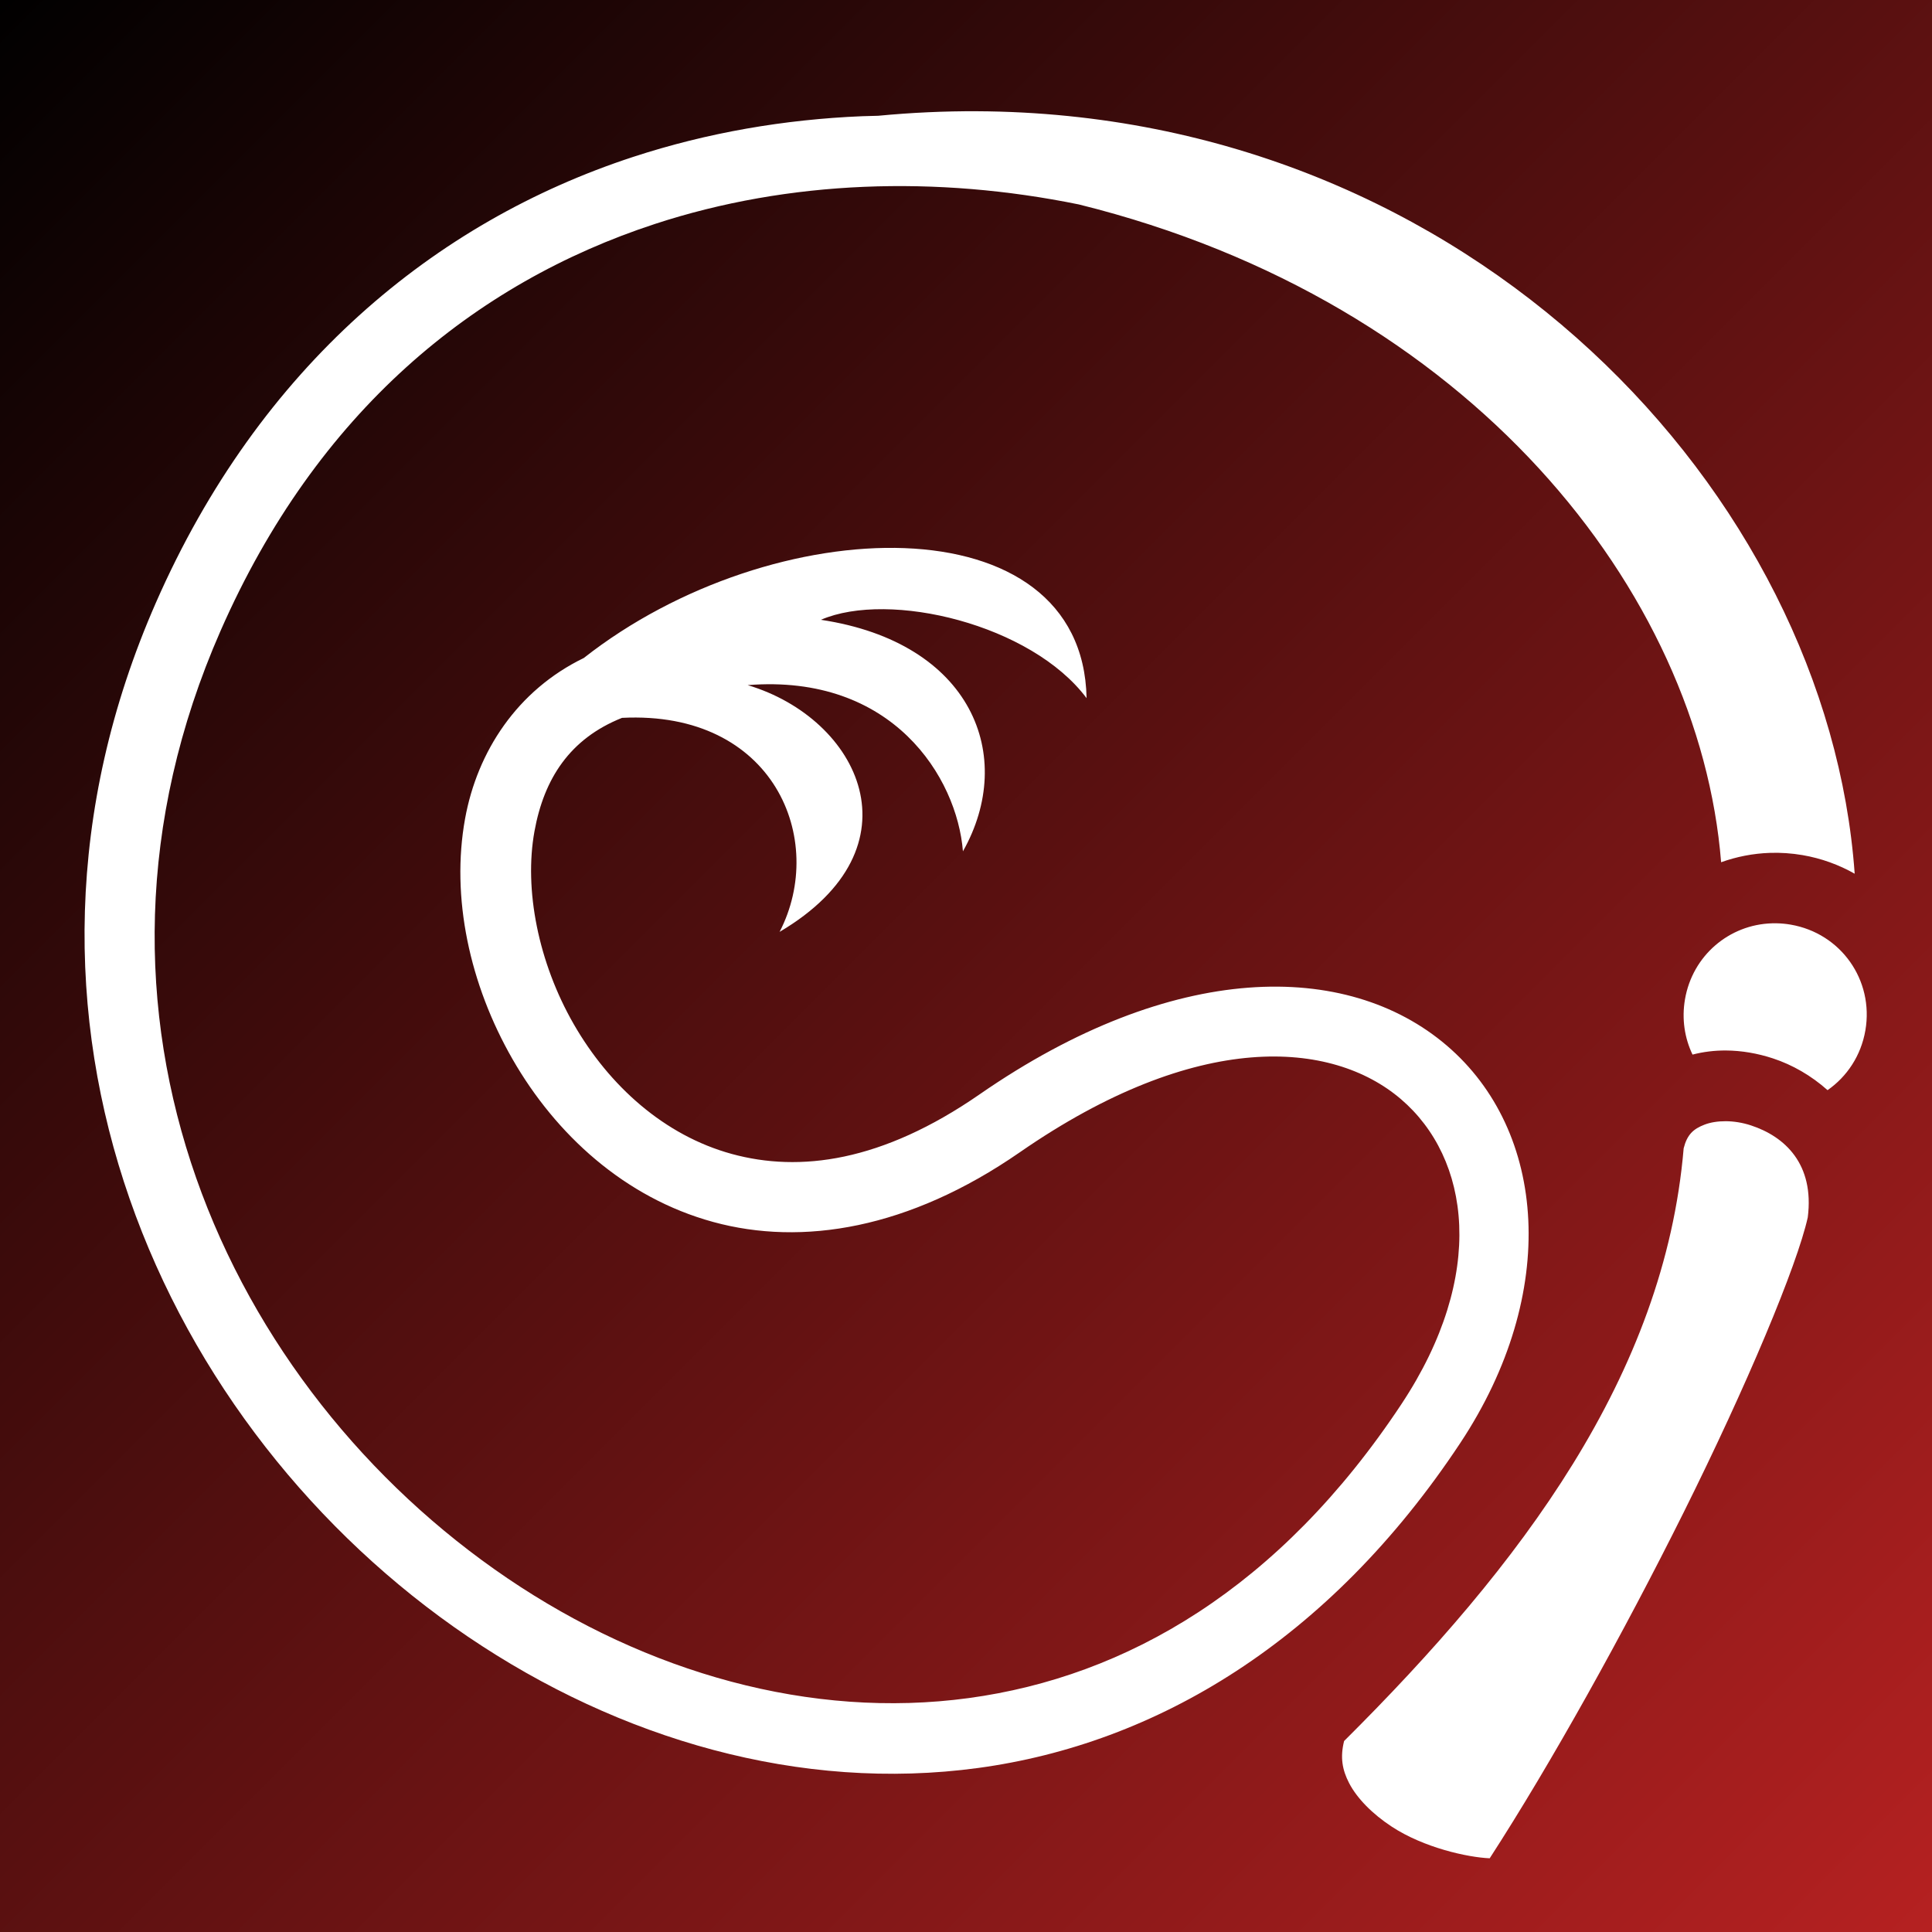<svg xmlns="http://www.w3.org/2000/svg" viewBox="0 0 512 512" style="height: 512px; width: 512px;"><rect x="0" y="0" width="512" height="512" fill="#333333" stroke="none"/><defs><linearGradient x1="0" x2="1" y1="0" y2="1" id="lorc-whip-gradient-0"><stop offset="0%" stop-color="#000" stop-opacity="1"></stop><stop offset="100%" stop-color="#b62121" stop-opacity="1"></stop></linearGradient></defs><path d="M0 0h512v512H0z" fill="url(#lorc-whip-gradient-0)"></path><g class="" transform="translate(0,0)" style=""><path d="M258.885 29.48c-8.57-.04-17.296.356-26.164 1.2-1.407.033-2.816.06-4.222.117-20.63.848-41.087 4.36-60.744 10.795-52.42 17.156-98.946 55.478-126.432 118.11-48.427 110.354 2.248 219.542 82.684 274.032 40.218 27.246 88.14 41.196 135.228 34.795 47.088-6.4 92.92-33.513 127.748-86.108 26.368-39.818 22.913-82.72-3.59-105.356-26.506-22.635-72.54-22.532-123.77 12.938-25.962 17.976-47.77 20.706-65.667 15.812s-32.506-18.044-41.904-34.398c-9.397-16.354-13.216-35.697-10.407-51.14 2.53-13.91 9.352-24.512 23.197-30.036 40.302-2.047 54.377 32.316 41.76 56.715h.002c37.934-22.406 21.153-56.542-8.457-65.39 38.397-3.073 55.48 24.433 57.042 44.046 14.265-25.26 2.38-55.33-37.642-61.36 18.195-7.832 55.78 1.215 70.412 20.767-1.002-52.434-83.122-50.04-133.248-10.643-17.66 8.572-28.226 24.805-31.454 42.557-3.79 20.842 1.183 43.942 12.592 63.795 11.408 19.85 29.618 36.67 53.177 43.112 23.56 6.442 51.848 1.875 81.237-18.473 47.052-32.58 82.676-29.734 100.992-14.093 18.316 15.642 22.844 46.55.146 80.827-32.332 48.826-72.883 72.226-114.683 77.908-41.8 5.682-85.27-6.712-122.23-31.75-73.918-50.076-120.74-149.214-76.05-251.05 25.518-58.15 67.353-92.223 115.13-107.86 35.64-11.665 74.71-12.85 112.345-5.17 103.925 25.726 164.447 102.694 170.205 174.32 4.1-1.467 8.452-2.328 12.926-2.48 2.845-.094 5.74.095 8.648.593 4.994.855 9.64 2.56 13.822 4.932C484.332 130.812 389.88 30.1 258.885 29.48zm211.937 215.202c-.408-.008-.814-.006-1.218.006-11.326.334-21.075 8.513-23.07 20.162-.89 5.197-.09 10.253 2.003 14.627 2.892-.748 5.855-1.102 8.832-1.086 4.192.022 8.406.76 12.468 2.092 5.166 1.696 10.164 4.566 14.482 8.42 5.135-3.57 8.877-9.136 10.03-15.863 2.28-13.314-6.502-25.725-19.815-28.005-1.248-.214-2.488-.33-3.713-.353zm-13.51 52.453c-2.118-.01-4.047.312-5.576.9-2.977 1.144-4.625 2.623-5.547 6.277-5.098 60.167-43.147 110.48-89.987 157.077-1.075 4.273-.507 7.62 1.336 11.167 2.092 4.028 6.15 8.153 11.288 11.525 8.543 5.606 20.148 8.14 25.963 8.385 16.255-25.115 35.394-59.53 51.42-91.71 16.707-33.547 30.02-65.31 32.87-78.148 1.78-14.092-6.032-21.404-15.068-24.37-2.28-.748-4.585-1.094-6.7-1.105z" fill="#fff" fill-opacity="1"></path></g></svg>